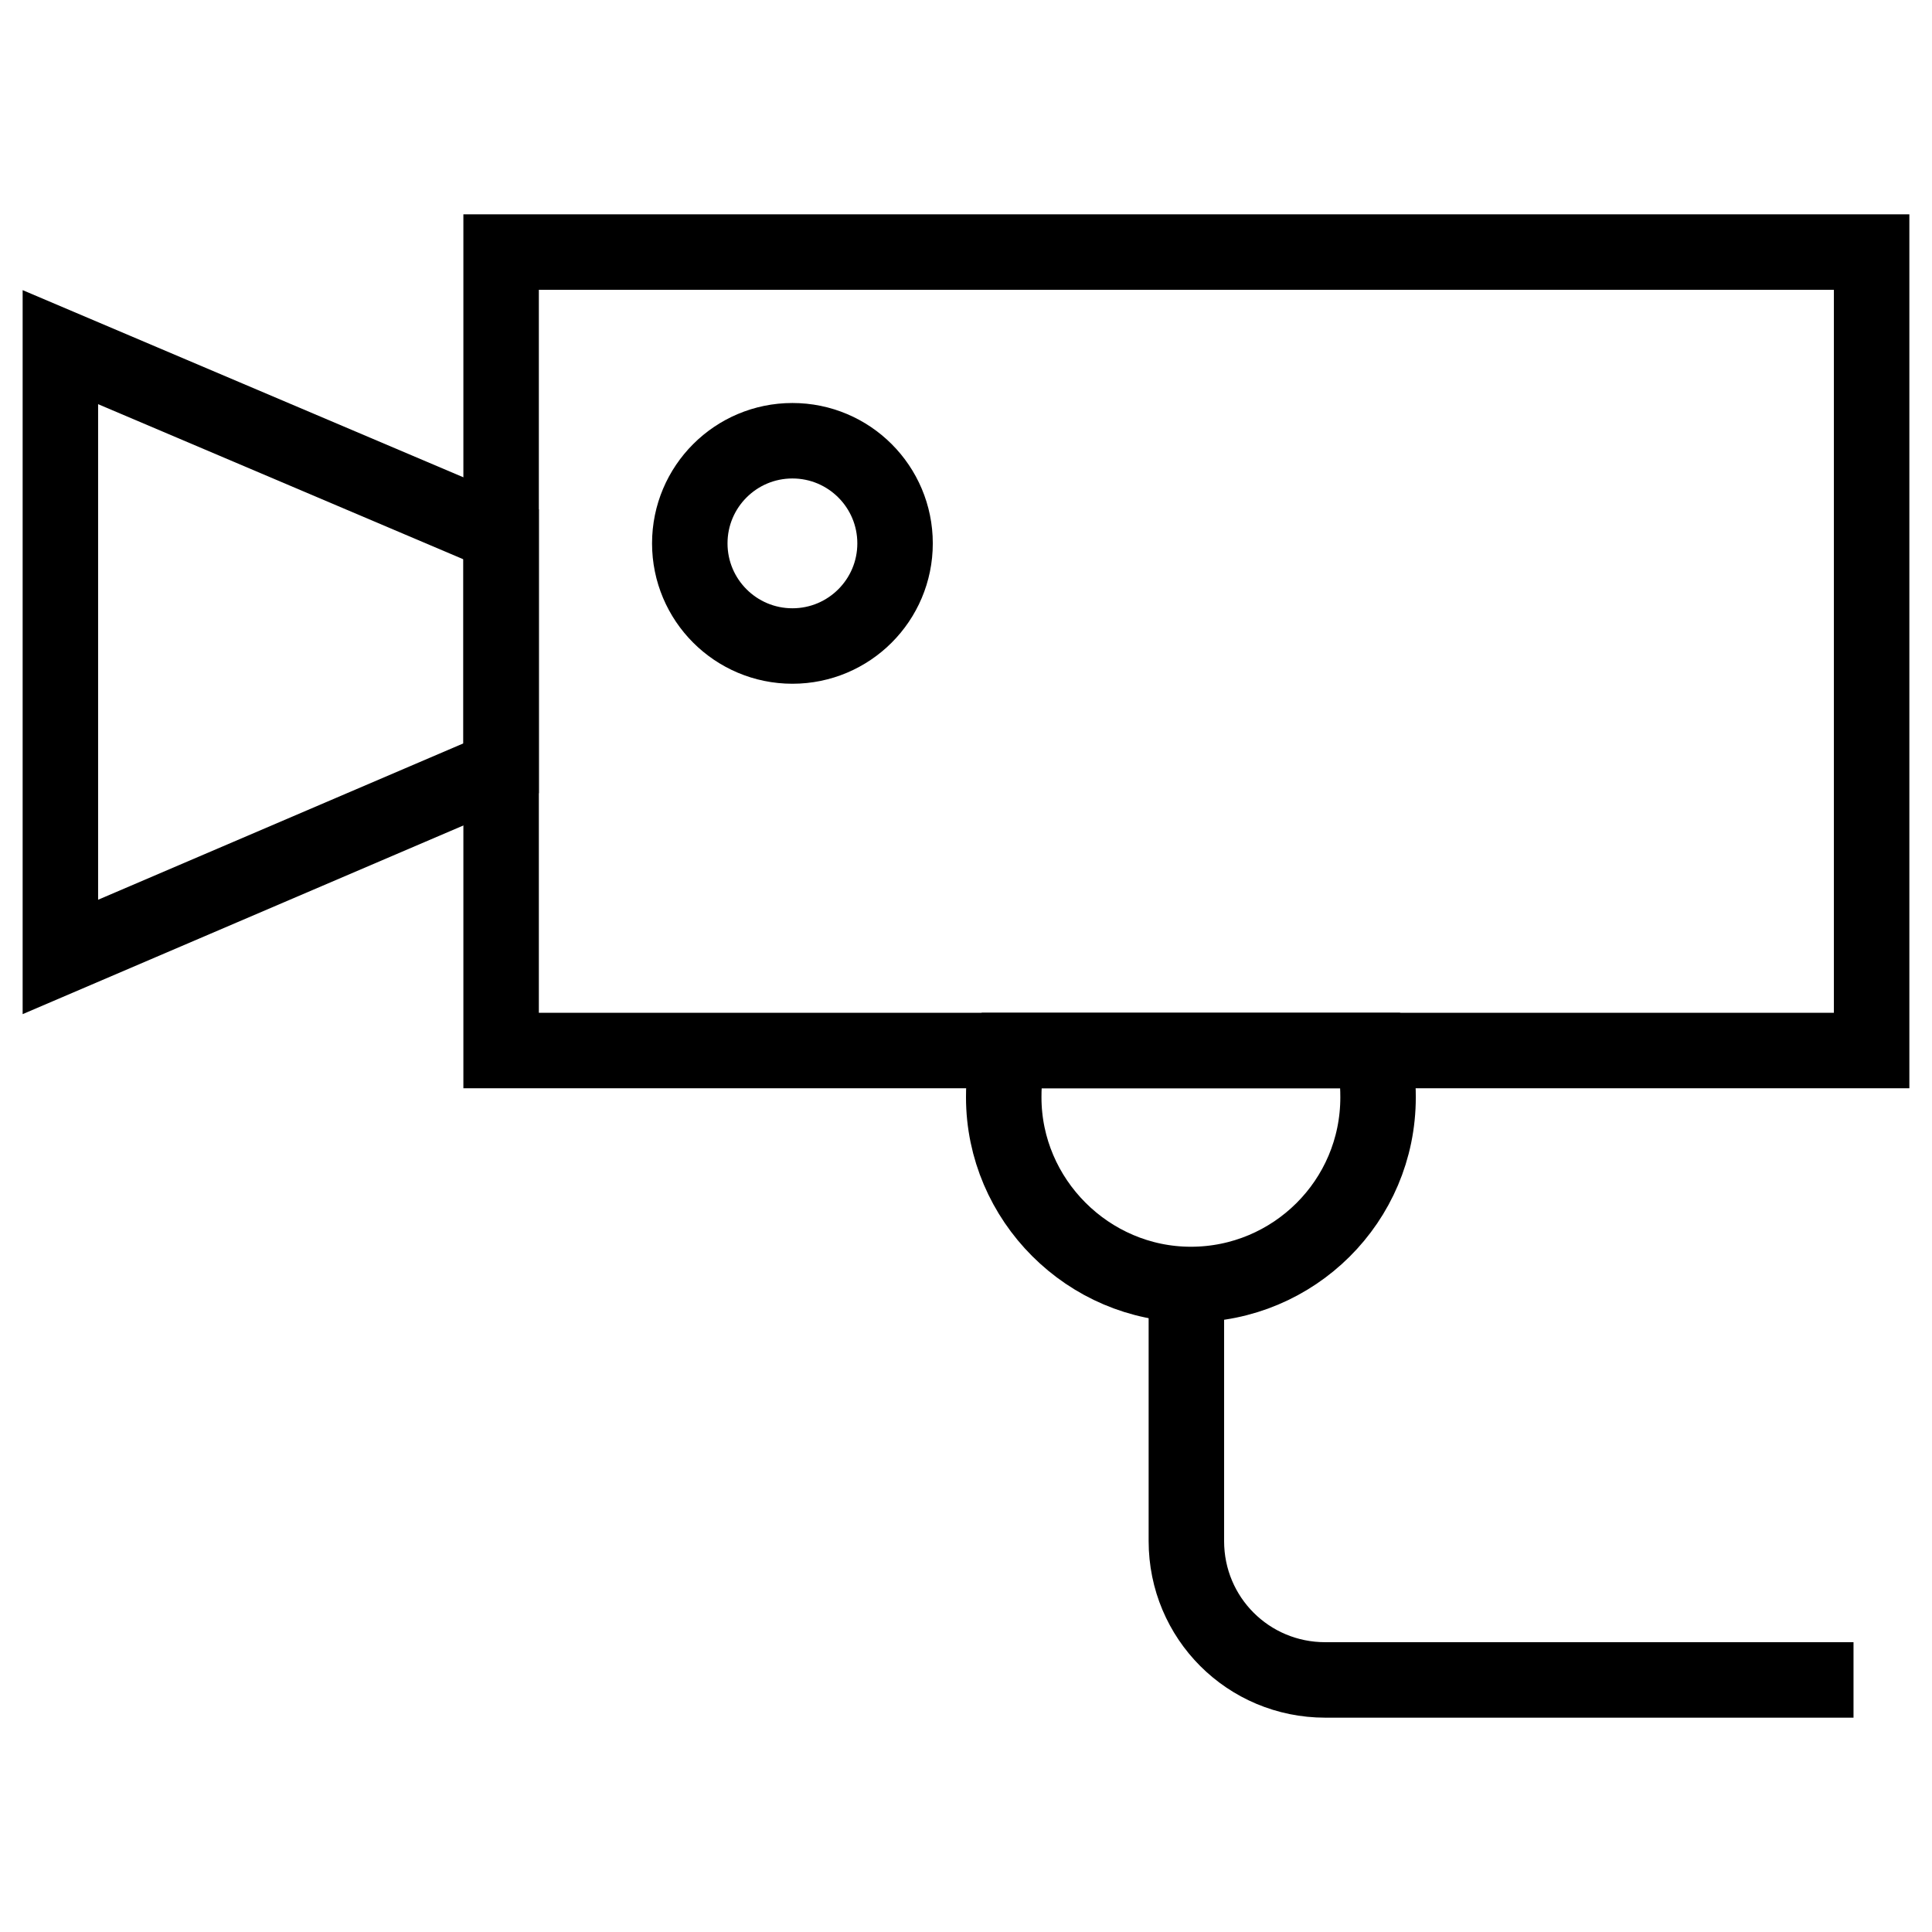 <?xml version="1.0" encoding="utf-8"?>
<!-- Generator: Adobe Illustrator 26.0.2, SVG Export Plug-In . SVG Version: 6.00 Build 0)  -->
<svg version="1.1" id="Layer_1" xmlns="http://www.w3.org/2000/svg" xmlns:xlink="http://www.w3.org/1999/xlink" x="0px" y="0px"
	 viewBox="0 0 128 128" style="enable-background:new 0 0 128 128;" xml:space="preserve">
<style type="text/css">
	.Securityx0{fill:none;stroke:#000000;stroke-width:5;stroke-miterlimit:10;}
	.Securityx1{fill:none;stroke:#000000;stroke-width:3;stroke-miterlimit:10;}
	.Securityx2{fill:none;stroke:#000000;stroke-width:2;stroke-miterlimit:10;}
	.Securityx3{stroke:#000000;stroke-width:3;stroke-miterlimit:10;}
	.Securityx4{fill:none;stroke:#000000;stroke-miterlimit:10;}
	.Securityx5{stroke:#000000;stroke-width:5;stroke-miterlimit:10;}
	.Securityx6{fill:none;stroke:#000000;stroke-width:4;stroke-miterlimit:10;}
</style>
<g>
	<polygon class="Securityx0" points="96,69.6 124,69.6 124,16.7 33.2,16.7 33.2,69.6 76.1,69.6 	"/>
	<polygon class="Securityx0" points="33.2,50.9 4,63.4 4,23 33.2,35.4 	"/>
	<path class="Securityx0" d="M90.9,69.6c0.3,1,0.4,2,0.4,3.1c0,6.9-5.6,12.4-12.4,12.4s-12.4-5.6-12.4-12.4c0-1.1,0.1-2.1,0.4-3.1H90.9z"/>
	<circle class="Securityx0" cx="52.5" cy="36" r="6.8"/>
	<path class="Securityx0" d="M78.6,85.1v13.1v3.9c0,5.1,4.1,9.2,9.2,9.2h35"/>
</g>
</svg>
